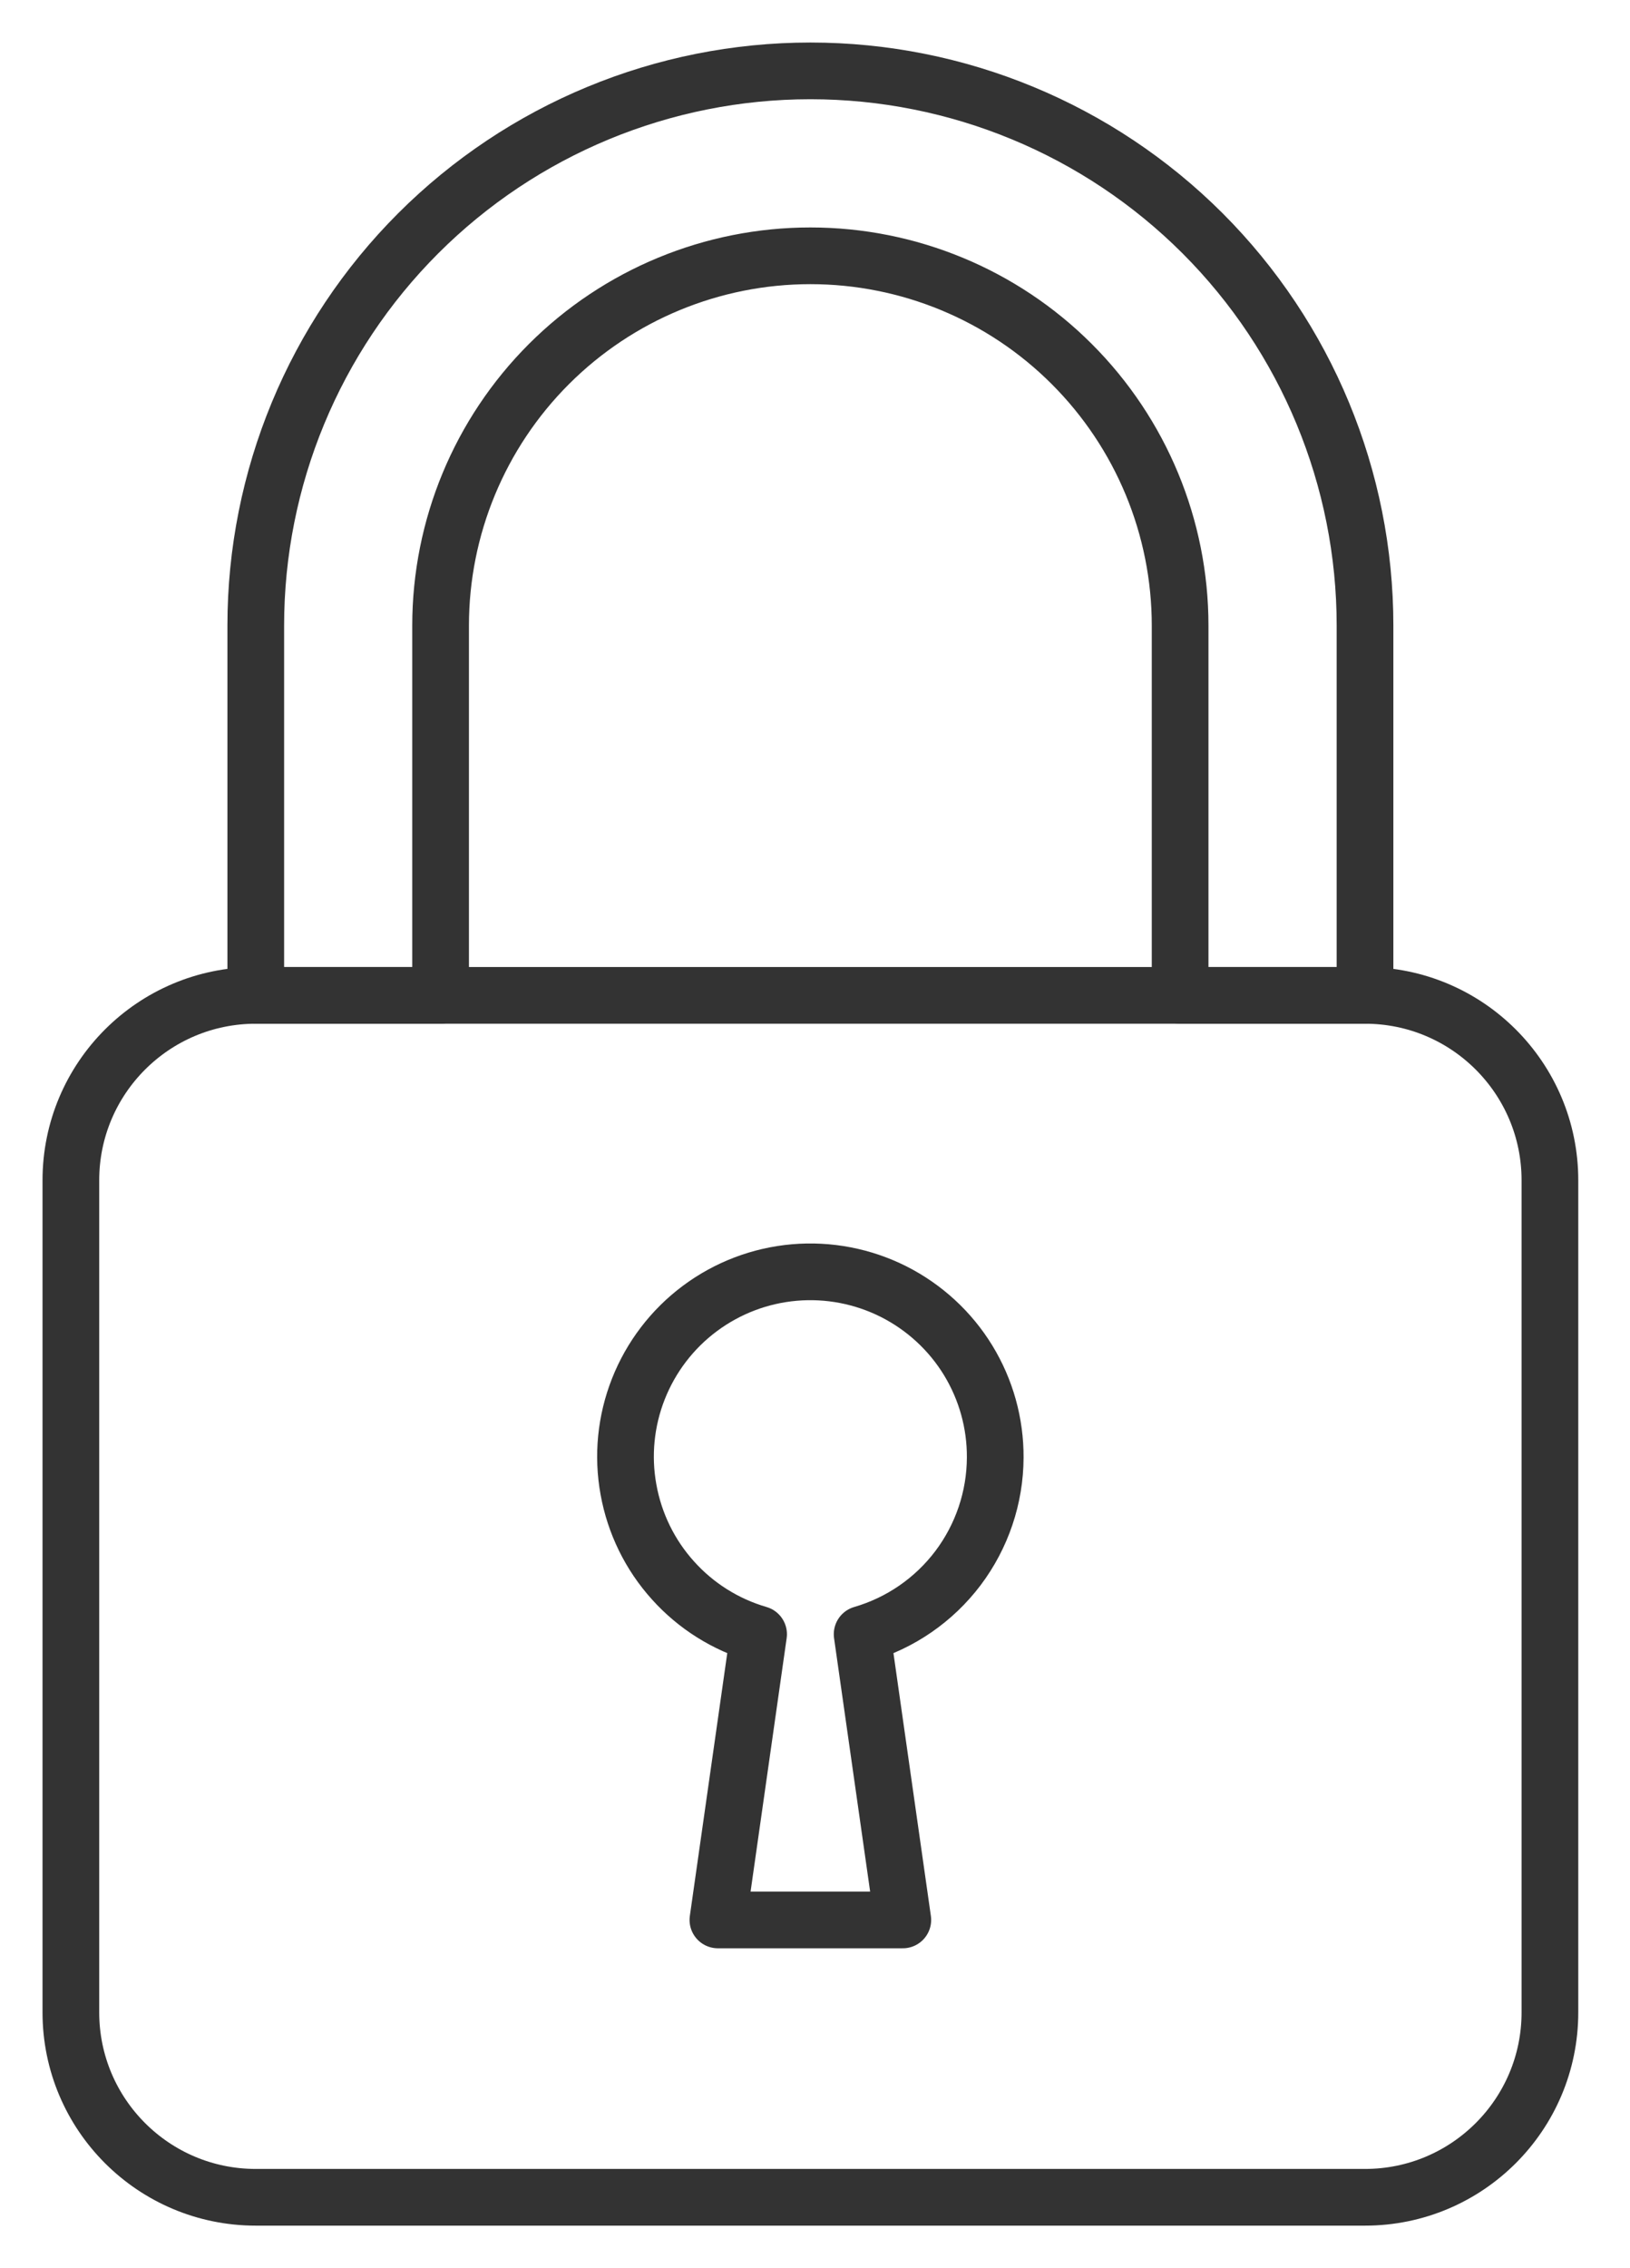 <svg width="23" height="32" viewBox="0 0 23 32" fill="none" xmlns="http://www.w3.org/2000/svg">
<path d="M3.609 14.043V8.826C3.609 6.75 4.433 4.76 5.901 3.292C7.369 1.824 9.359 1 11.435 1V1C13.51 1 15.501 1.824 16.969 3.292C18.436 4.76 19.261 6.75 19.261 8.826V14.043H16.652V8.826C16.652 7.442 16.102 6.115 15.124 5.137C14.146 4.158 12.819 3.609 11.435 3.609C10.051 3.609 8.724 4.158 7.745 5.137C6.767 6.115 6.217 7.442 6.217 8.826V14.043H3.609Z" stroke="#333333" stroke-width="0.8" stroke-linecap="round" stroke-linejoin="round"/>
<path d="M19.261 14.043H3.609C2.168 14.043 1 15.211 1 16.652V28.391C1 29.832 2.168 31 3.609 31H19.261C20.702 31 21.87 29.832 21.87 28.391V16.652C21.87 15.211 20.702 14.043 19.261 14.043Z" stroke="#333333" stroke-width="0.8" stroke-linecap="round" stroke-linejoin="round"/>
<path d="M14.043 20.565C14.046 20.08 13.913 19.604 13.66 19.19C13.407 18.777 13.043 18.442 12.61 18.223C12.177 18.005 11.692 17.911 11.209 17.953C10.725 17.995 10.264 18.171 9.875 18.461C9.486 18.751 9.186 19.144 9.008 19.595C8.83 20.046 8.781 20.538 8.868 21.015C8.954 21.493 9.171 21.937 9.496 22.297C9.82 22.658 10.239 22.921 10.704 23.056L10.13 27.087H12.739L12.165 23.056C12.705 22.899 13.179 22.572 13.518 22.123C13.856 21.674 14.041 21.127 14.043 20.565V20.565Z" stroke="#333333" stroke-width="0.8" stroke-linecap="round" stroke-linejoin="round"/>
</svg>

